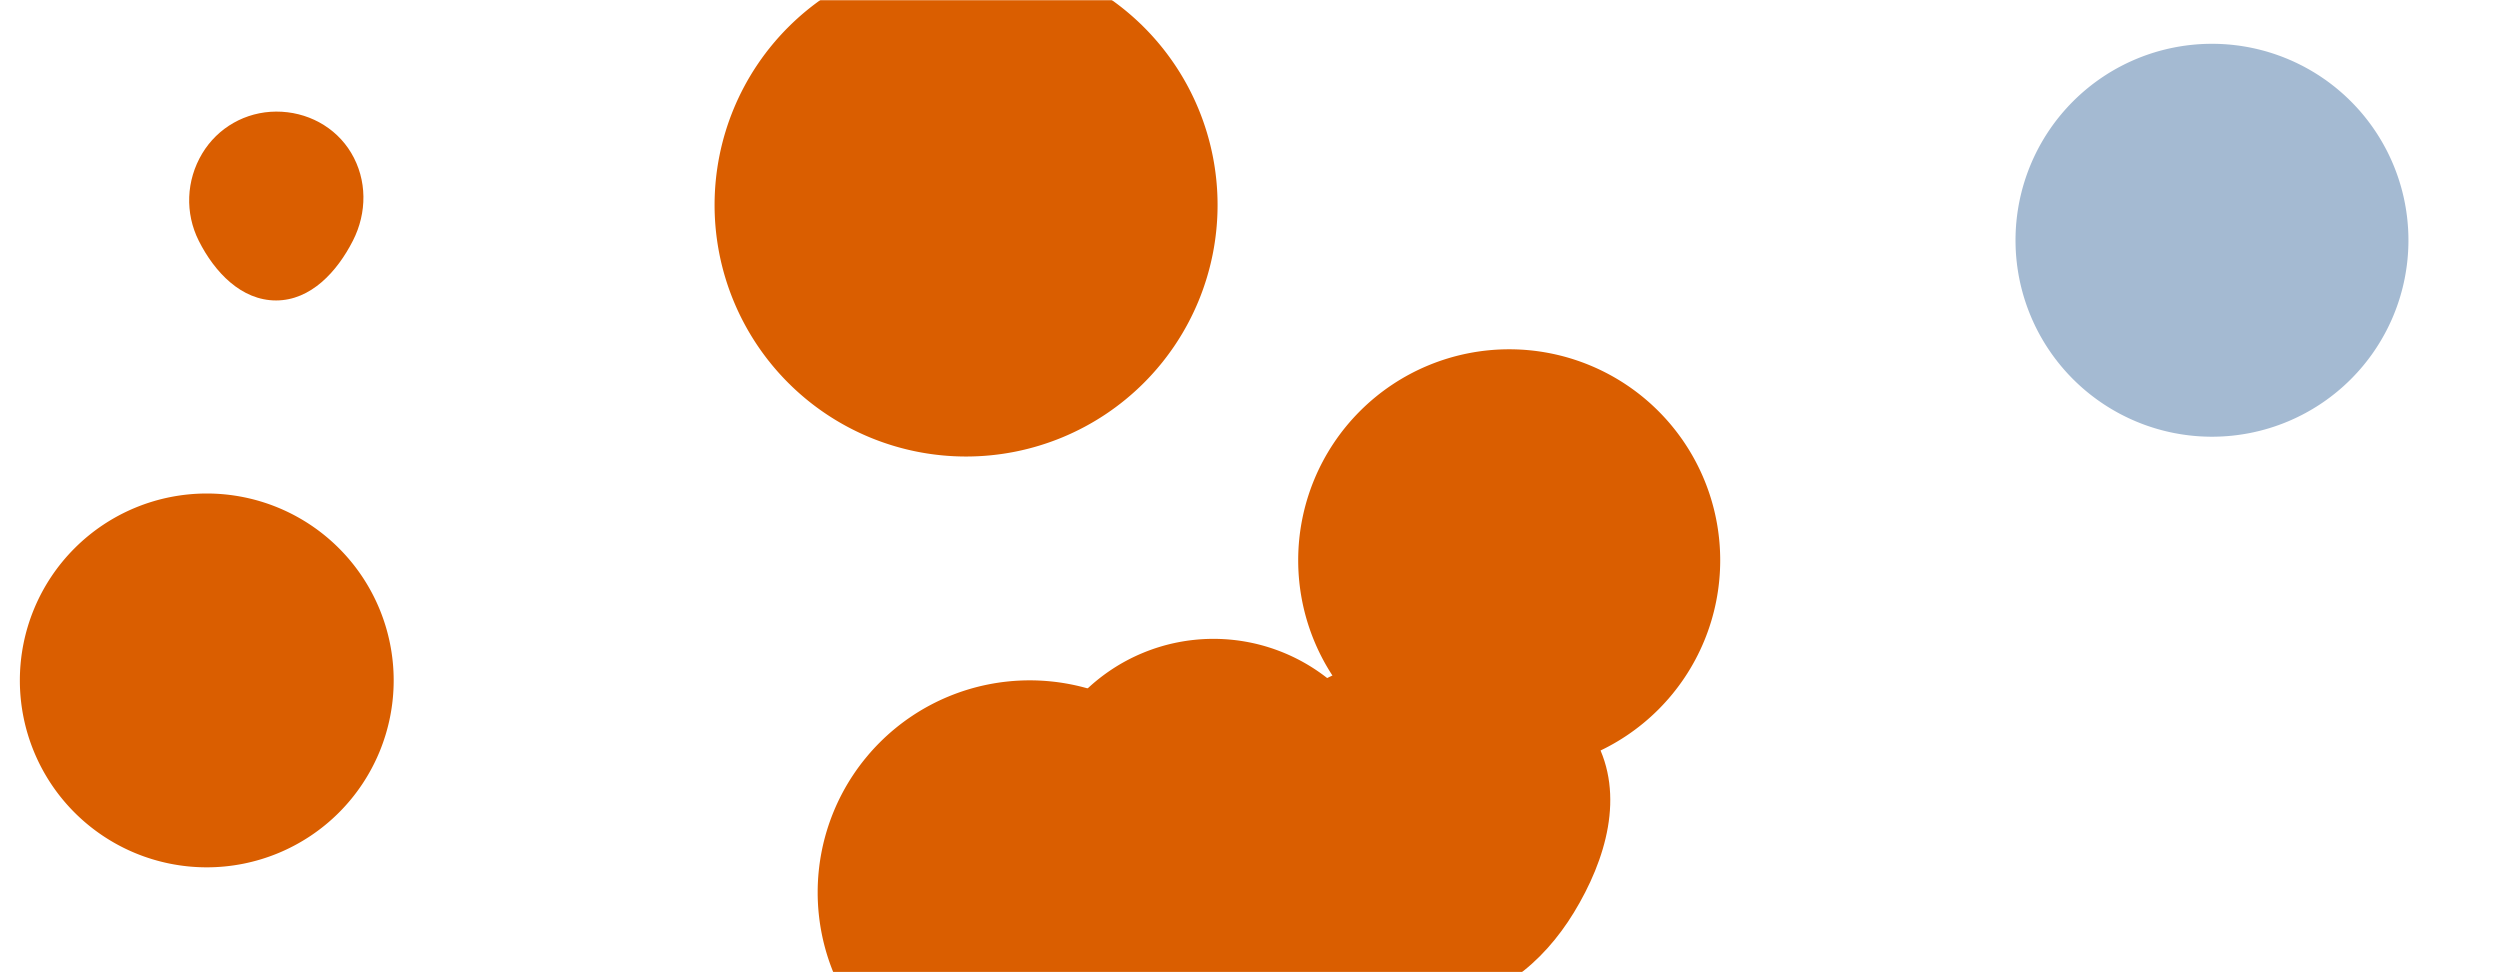 <svg xmlns="http://www.w3.org/2000/svg" version="1.1" xmlns:xlink="http://www.w3.org/1999/xlink" width="1440" height="560" preserveAspectRatio="none" viewBox="0 0 1440 560"><g mask="url(&quot;#SvgjsMask1108&quot;)" fill="none"><path d="M669.024 503.351L698.587 621.921 817.157 592.358 787.594 473.788z" fill="#da5e0071" class="triangle-float1"></path><path d="M11.44 391.92 a107.66 107.66 0 1 0 215.32 0 a107.66 107.66 0 1 0 -215.32 0z" fill="#da5e0071" class="triangle-float1"></path><path d="M826.752,577.604C860.736,578.372,888.788,554.721,906.5,525.707C925.142,495.169,936.06,457.85,919.082,426.357C901.394,393.547,864.022,378.295,826.752,377.777C788.447,377.245,747.286,389.608,729.869,423.729C713.433,455.929,733.751,491.644,753.013,522.237C770.566,550.115,793.816,576.859,826.752,577.604" fill="#da5e0071" class="triangle-float1"></path><path d="M159.058,173.061C179.087,173.023,194.203,156.465,203.29,138.616C211.478,122.532,211.536,103.618,202.307,88.108C193.286,72.948,176.699,64.205,159.058,64.28C141.55,64.355,125.423,73.445,116.442,88.474C107.215,103.914,106.44,122.721,114.533,138.785C123.565,156.713,138.983,173.099,159.058,173.061" fill="#da5e0071" class="triangle-float1"></path><path d="M470.98 514.01 a122.13 122.13 0 1 0 244.26 0 a122.13 122.13 0 1 0 -244.26 0z" fill="#da5e0071" class="triangle-float3"></path><path d="M592.72 474.23 a106.25 106.25 0 1 0 212.5 0 a106.25 106.25 0 1 0 -212.5 0z" fill="#da5e0071" class="triangle-float3"></path><path d="M411.6 118.09 a144.86 144.86 0 1 0 289.72 0 a144.86 144.86 0 1 0 -289.72 0z" fill="#da5e0071" class="triangle-float3"></path><path d="M747.76 322.73 a121.54 121.54 0 1 0 243.08 0 a121.54 121.54 0 1 0 -243.08 0z" fill="#da5e0071" class="triangle-float2"></path><path d="M1160.94 138.39 a113.16 113.16 0 1 0 226.32 0 a113.16 113.16 0 1 0 -226.32 0z" fill="rgba(28, 83, 142, 0.4)" class="triangle-float2"></path></g><defs><mask id="SvgjsMask1108"><rect width="1440" height="560" fill="#ffffff"></rect></mask><style>
            @keyframes float1 {
                0%{transform: translate(0, 0)}
                50%{transform: translate(-10px, 0)}
                100%{transform: translate(0, 0)}
            }

            .triangle-float1 {
                animation: float1 5s infinite;
            }

            @keyframes float2 {
                0%{transform: translate(0, 0)}
                50%{transform: translate(-5px, -5px)}
                100%{transform: translate(0, 0)}
            }

            .triangle-float2 {
                animation: float2 4s infinite;
            }

            @keyframes float3 {
                0%{transform: translate(0, 0)}
                50%{transform: translate(0, -10px)}
                100%{transform: translate(0, 0)}
            }

            .triangle-float3 {
                animation: float3 6s infinite;
            }
        </style></defs></svg>